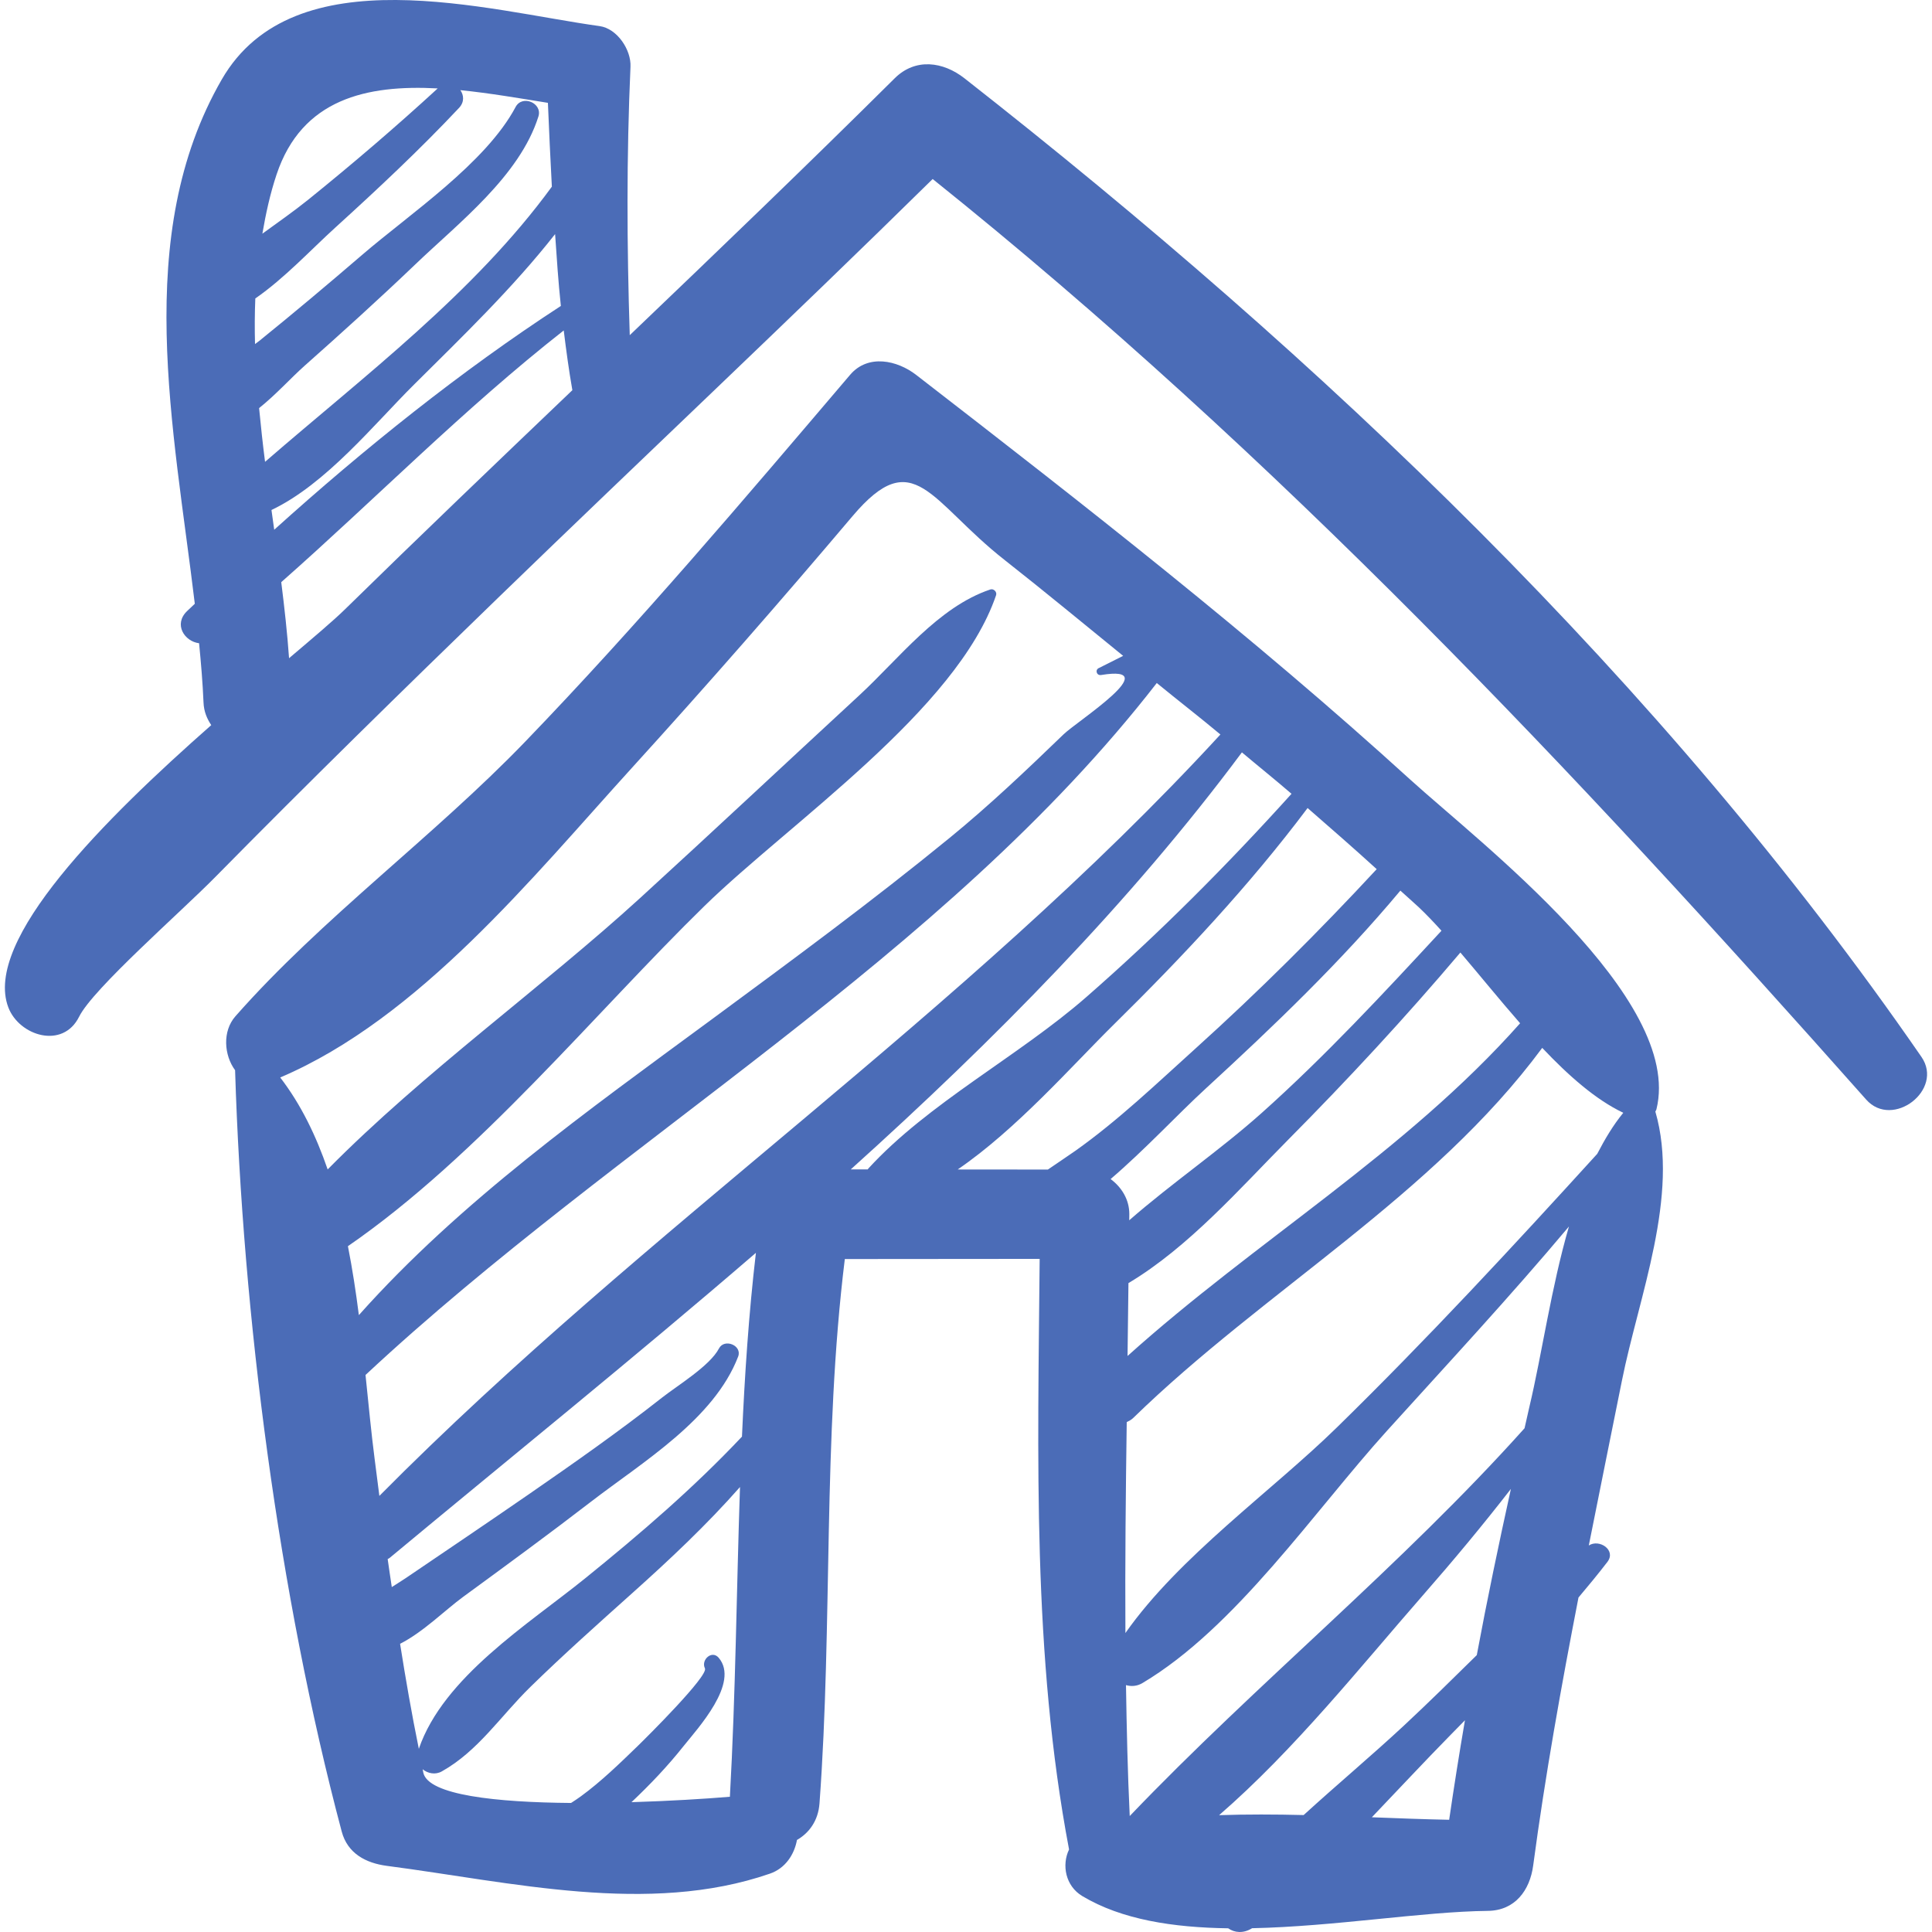<svg width="47" height="47" viewBox="0 0 47 47" fill="none" xmlns="http://www.w3.org/2000/svg">
<g clip-path="url(#clip0_11_263)">
<path d="M5.727 24.723C7.834 22.331 10.545 20.358 12.778 18.041C15.534 15.181 18.106 12.142 20.68 9.119C21.117 8.605 21.828 8.765 22.286 9.119C26.383 12.288 30.476 15.478 34.308 18.966C35.982 20.489 40.964 24.282 40.296 26.988C40.291 27.008 40.278 27.023 40.27 27.041C40.864 29.087 39.864 31.551 39.458 33.581C39.189 34.921 38.917 36.259 38.651 37.597C38.907 37.431 39.322 37.71 39.105 37.995C38.878 38.291 38.64 38.578 38.4 38.863C37.98 41.026 37.59 43.194 37.298 45.382C37.218 45.985 36.857 46.479 36.195 46.486C34.606 46.504 32.471 46.866 30.46 46.908C30.248 47.041 30.033 47.019 29.878 46.91C28.54 46.892 27.287 46.7 26.329 46.126C25.919 45.88 25.825 45.371 26.007 44.992C25.11 40.261 25.249 35.424 25.292 30.625L20.552 30.629C20.011 35.022 20.26 39.463 19.936 43.873C19.904 44.298 19.68 44.593 19.388 44.761C19.323 45.117 19.105 45.452 18.728 45.581C15.774 46.602 12.424 45.783 9.411 45.391C8.902 45.324 8.454 45.091 8.312 44.553C6.776 38.774 5.904 32.02 5.719 26.035C5.45 25.671 5.406 25.087 5.727 24.723ZM35.527 23.172C34.191 24.75 32.793 26.259 31.337 27.727C30.163 28.911 28.914 30.342 27.452 31.214C27.444 31.804 27.439 32.397 27.43 32.987C30.544 30.185 34.184 28.042 36.98 24.893C36.474 24.314 35.99 23.716 35.527 23.172ZM35.254 44.27C35.372 43.462 35.5 42.655 35.638 41.849C35.52 41.97 35.402 42.091 35.283 42.211C34.65 42.855 34.017 43.536 33.373 44.209C34.016 44.234 34.647 44.258 35.254 44.27ZM31.714 44.155C32.526 43.414 33.375 42.703 34.156 41.976C34.757 41.416 35.341 40.84 35.926 40.264C36.178 38.911 36.46 37.565 36.756 36.221C36.075 37.099 35.361 37.957 34.615 38.809C33.103 40.538 31.485 42.574 29.657 44.158C30.333 44.135 31.023 44.138 31.714 44.155ZM27.483 44.179C30.57 40.95 34.094 38.087 37.088 34.745C37.129 34.573 37.164 34.399 37.205 34.227C37.512 32.936 37.736 31.321 38.168 29.837C36.74 31.538 35.224 33.169 33.736 34.813C31.974 36.76 30.06 39.597 27.791 40.945C27.657 41.024 27.518 41.03 27.392 40.994C27.409 42.055 27.432 43.116 27.483 44.179ZM32.522 34.726C34.716 32.58 36.793 30.337 38.856 28.07C39.042 27.712 39.245 27.369 39.49 27.071C38.815 26.75 38.155 26.165 37.518 25.492C34.85 29.099 30.756 31.389 27.569 34.494C27.519 34.543 27.464 34.569 27.41 34.596C27.386 36.307 27.368 38.017 27.378 39.727C28.689 37.861 30.931 36.282 32.522 34.726ZM27.473 29.538C27.472 29.588 27.471 29.637 27.471 29.686C28.506 28.782 29.677 27.983 30.689 27.079C32.235 25.698 33.659 24.164 35.067 22.642C34.878 22.433 34.692 22.238 34.513 22.069C34.367 21.932 34.214 21.802 34.067 21.666C32.622 23.396 30.987 24.961 29.328 26.485C28.643 27.114 27.858 27.964 27.018 28.683C27.287 28.882 27.475 29.185 27.473 29.538ZM25.492 28.452C25.714 28.298 25.942 28.15 26.163 27.994C27.202 27.257 28.147 26.352 29.091 25.5C30.623 24.117 32.089 22.657 33.491 21.144C32.938 20.64 32.374 20.148 31.81 19.657C30.398 21.539 28.768 23.276 27.098 24.921C26.073 25.932 24.727 27.473 23.298 28.45C24.029 28.451 24.761 28.452 25.492 28.452ZM21.11 28.448C21.116 28.441 21.118 28.433 21.125 28.426C22.58 26.836 24.785 25.692 26.43 24.253C28.2 22.706 29.847 21.052 31.419 19.311C31.022 18.968 30.613 18.641 30.212 18.303C27.491 21.96 24.193 25.299 20.697 28.448L21.11 28.448ZM10.298 43.125C10.418 43.672 12.082 43.846 13.892 43.861C13.973 43.809 14.053 43.756 14.13 43.7C14.626 43.338 15.075 42.9 15.515 42.474C15.723 42.272 17.24 40.767 17.149 40.586C17.047 40.38 17.318 40.134 17.483 40.328C18.004 40.935 16.964 42.057 16.628 42.479C16.242 42.966 15.813 43.416 15.362 43.842C16.285 43.814 17.148 43.761 17.756 43.71C17.896 41.2 17.917 38.685 18.002 36.175C17.192 37.095 16.292 37.941 15.378 38.759C14.542 39.508 13.705 40.254 12.902 41.039C12.18 41.744 11.634 42.597 10.748 43.093C10.59 43.182 10.408 43.144 10.282 43.041C10.288 43.069 10.292 43.097 10.298 43.125ZM9.531 38.609C9.647 38.535 9.763 38.463 9.872 38.39C10.876 37.709 11.882 37.03 12.881 36.34C13.97 35.587 15.058 34.824 16.099 34.005C16.475 33.709 17.269 33.229 17.49 32.805C17.622 32.552 18.061 32.73 17.957 33.002C17.369 34.53 15.634 35.565 14.375 36.534C13.352 37.322 12.309 38.085 11.267 38.847C10.836 39.161 10.297 39.703 9.733 39.989C9.868 40.843 10.016 41.696 10.189 42.544C10.785 40.8 12.854 39.513 14.232 38.399C15.587 37.303 16.871 36.199 18.05 34.949C18.116 33.456 18.215 31.965 18.389 30.478C15.42 33.038 12.376 35.49 9.476 37.902C9.461 37.914 9.446 37.917 9.431 37.928C9.461 38.155 9.499 38.381 9.531 38.609ZM9.114 35.494C9.152 35.793 9.191 36.092 9.229 36.391C15.718 29.837 23.408 24.698 29.689 17.868C29.179 17.442 28.655 17.037 28.141 16.616C22.947 23.309 15.057 27.697 8.892 33.449C8.965 34.158 9.031 34.851 9.114 35.494ZM8.73 31.993C11.207 29.215 14.306 27.015 17.287 24.819C19.253 23.37 21.216 21.925 23.107 20.379C24.075 19.588 24.978 18.729 25.876 17.862C26.21 17.54 28.373 16.161 26.788 16.421C26.673 16.44 26.631 16.289 26.74 16.248C26.934 16.15 27.129 16.052 27.323 15.955C26.366 15.178 25.416 14.39 24.448 13.63C22.615 12.192 22.237 10.785 20.738 12.558C18.986 14.629 17.201 16.669 15.376 18.676C12.961 21.332 10.198 24.77 6.817 26.212C7.323 26.87 7.69 27.633 7.971 28.449C10.304 26.085 13.208 24.006 15.577 21.842C17.364 20.209 19.129 18.554 20.907 16.912C21.87 16.022 22.82 14.767 24.092 14.34C24.172 14.313 24.259 14.399 24.232 14.479C23.285 17.267 19.198 20.029 17.141 22.037C14.49 24.626 11.646 28.123 8.464 30.316C8.573 30.87 8.659 31.432 8.73 31.993Z" fill="#4B6CB7"/>
<path d="M5.139 17.64C5.038 17.488 4.96 17.314 4.951 17.089C4.931 16.618 4.891 16.135 4.843 15.648C4.49 15.605 4.216 15.191 4.549 14.868C4.611 14.808 4.676 14.748 4.739 14.688C4.229 10.413 3.204 5.732 5.395 1.933C7.155 -1.118 11.874 0.262 14.587 0.635C15.016 0.695 15.357 1.214 15.338 1.622C15.24 3.803 15.25 5.976 15.32 8.154C17.483 6.086 19.642 4.013 21.765 1.905C22.271 1.402 22.947 1.5 23.463 1.905C32.164 8.725 40.44 16.58 46.743 25.711C47.297 26.513 46.04 27.474 45.398 26.749C38.303 18.752 31.041 11.046 22.689 4.355C19.205 7.784 15.639 11.131 12.128 14.532C9.807 16.78 7.498 19.04 5.231 21.342C4.388 22.198 2.26 24.056 1.925 24.733C1.527 25.534 0.467 25.199 0.203 24.508C-0.42 22.871 2.557 19.915 5.139 17.64ZM6.728 4.246C6.57 4.718 6.466 5.2 6.383 5.685C6.764 5.408 7.149 5.139 7.497 4.859C8.574 3.989 9.629 3.088 10.648 2.151C8.926 2.058 7.343 2.402 6.728 4.246ZM7.032 16.012C7.632 15.504 8.114 15.095 8.38 14.835C10.213 13.039 12.068 11.265 13.924 9.492C13.839 9.009 13.774 8.524 13.714 8.039C11.285 9.944 9.14 12.134 6.842 14.162C6.92 14.784 6.989 15.402 7.032 16.012ZM6.671 12.887C8.858 10.914 11.222 9.019 13.644 7.443C13.582 6.862 13.544 6.279 13.504 5.695C12.471 7.011 11.236 8.199 10.072 9.356C9.098 10.323 7.931 11.776 6.604 12.407C6.627 12.567 6.648 12.727 6.671 12.887ZM13.098 2.835C12.639 4.286 11.158 5.42 10.1 6.435C9.219 7.278 8.314 8.096 7.402 8.905C7.084 9.188 6.709 9.604 6.303 9.928C6.345 10.363 6.392 10.799 6.448 11.235C8.861 9.143 11.536 7.131 13.425 4.541C13.389 3.862 13.357 3.183 13.329 2.502C12.648 2.392 11.919 2.266 11.199 2.193C11.284 2.315 11.302 2.481 11.167 2.625C10.213 3.64 9.196 4.592 8.166 5.528C7.562 6.076 6.924 6.767 6.211 7.261C6.196 7.629 6.194 7.999 6.204 8.37C6.241 8.342 6.28 8.315 6.315 8.287C7.158 7.605 7.988 6.907 8.81 6.2C9.96 5.21 11.818 3.968 12.544 2.601C12.706 2.298 13.202 2.507 13.098 2.835Z" fill="#4B6CB7"/>
</g>
<defs>
<clipPath id="clip0_11_263">
<rect width="47" height="47" fill="white" transform="matrix(-1 0 0 1 47 0)"/>
</clipPath>
</defs>
</svg>
